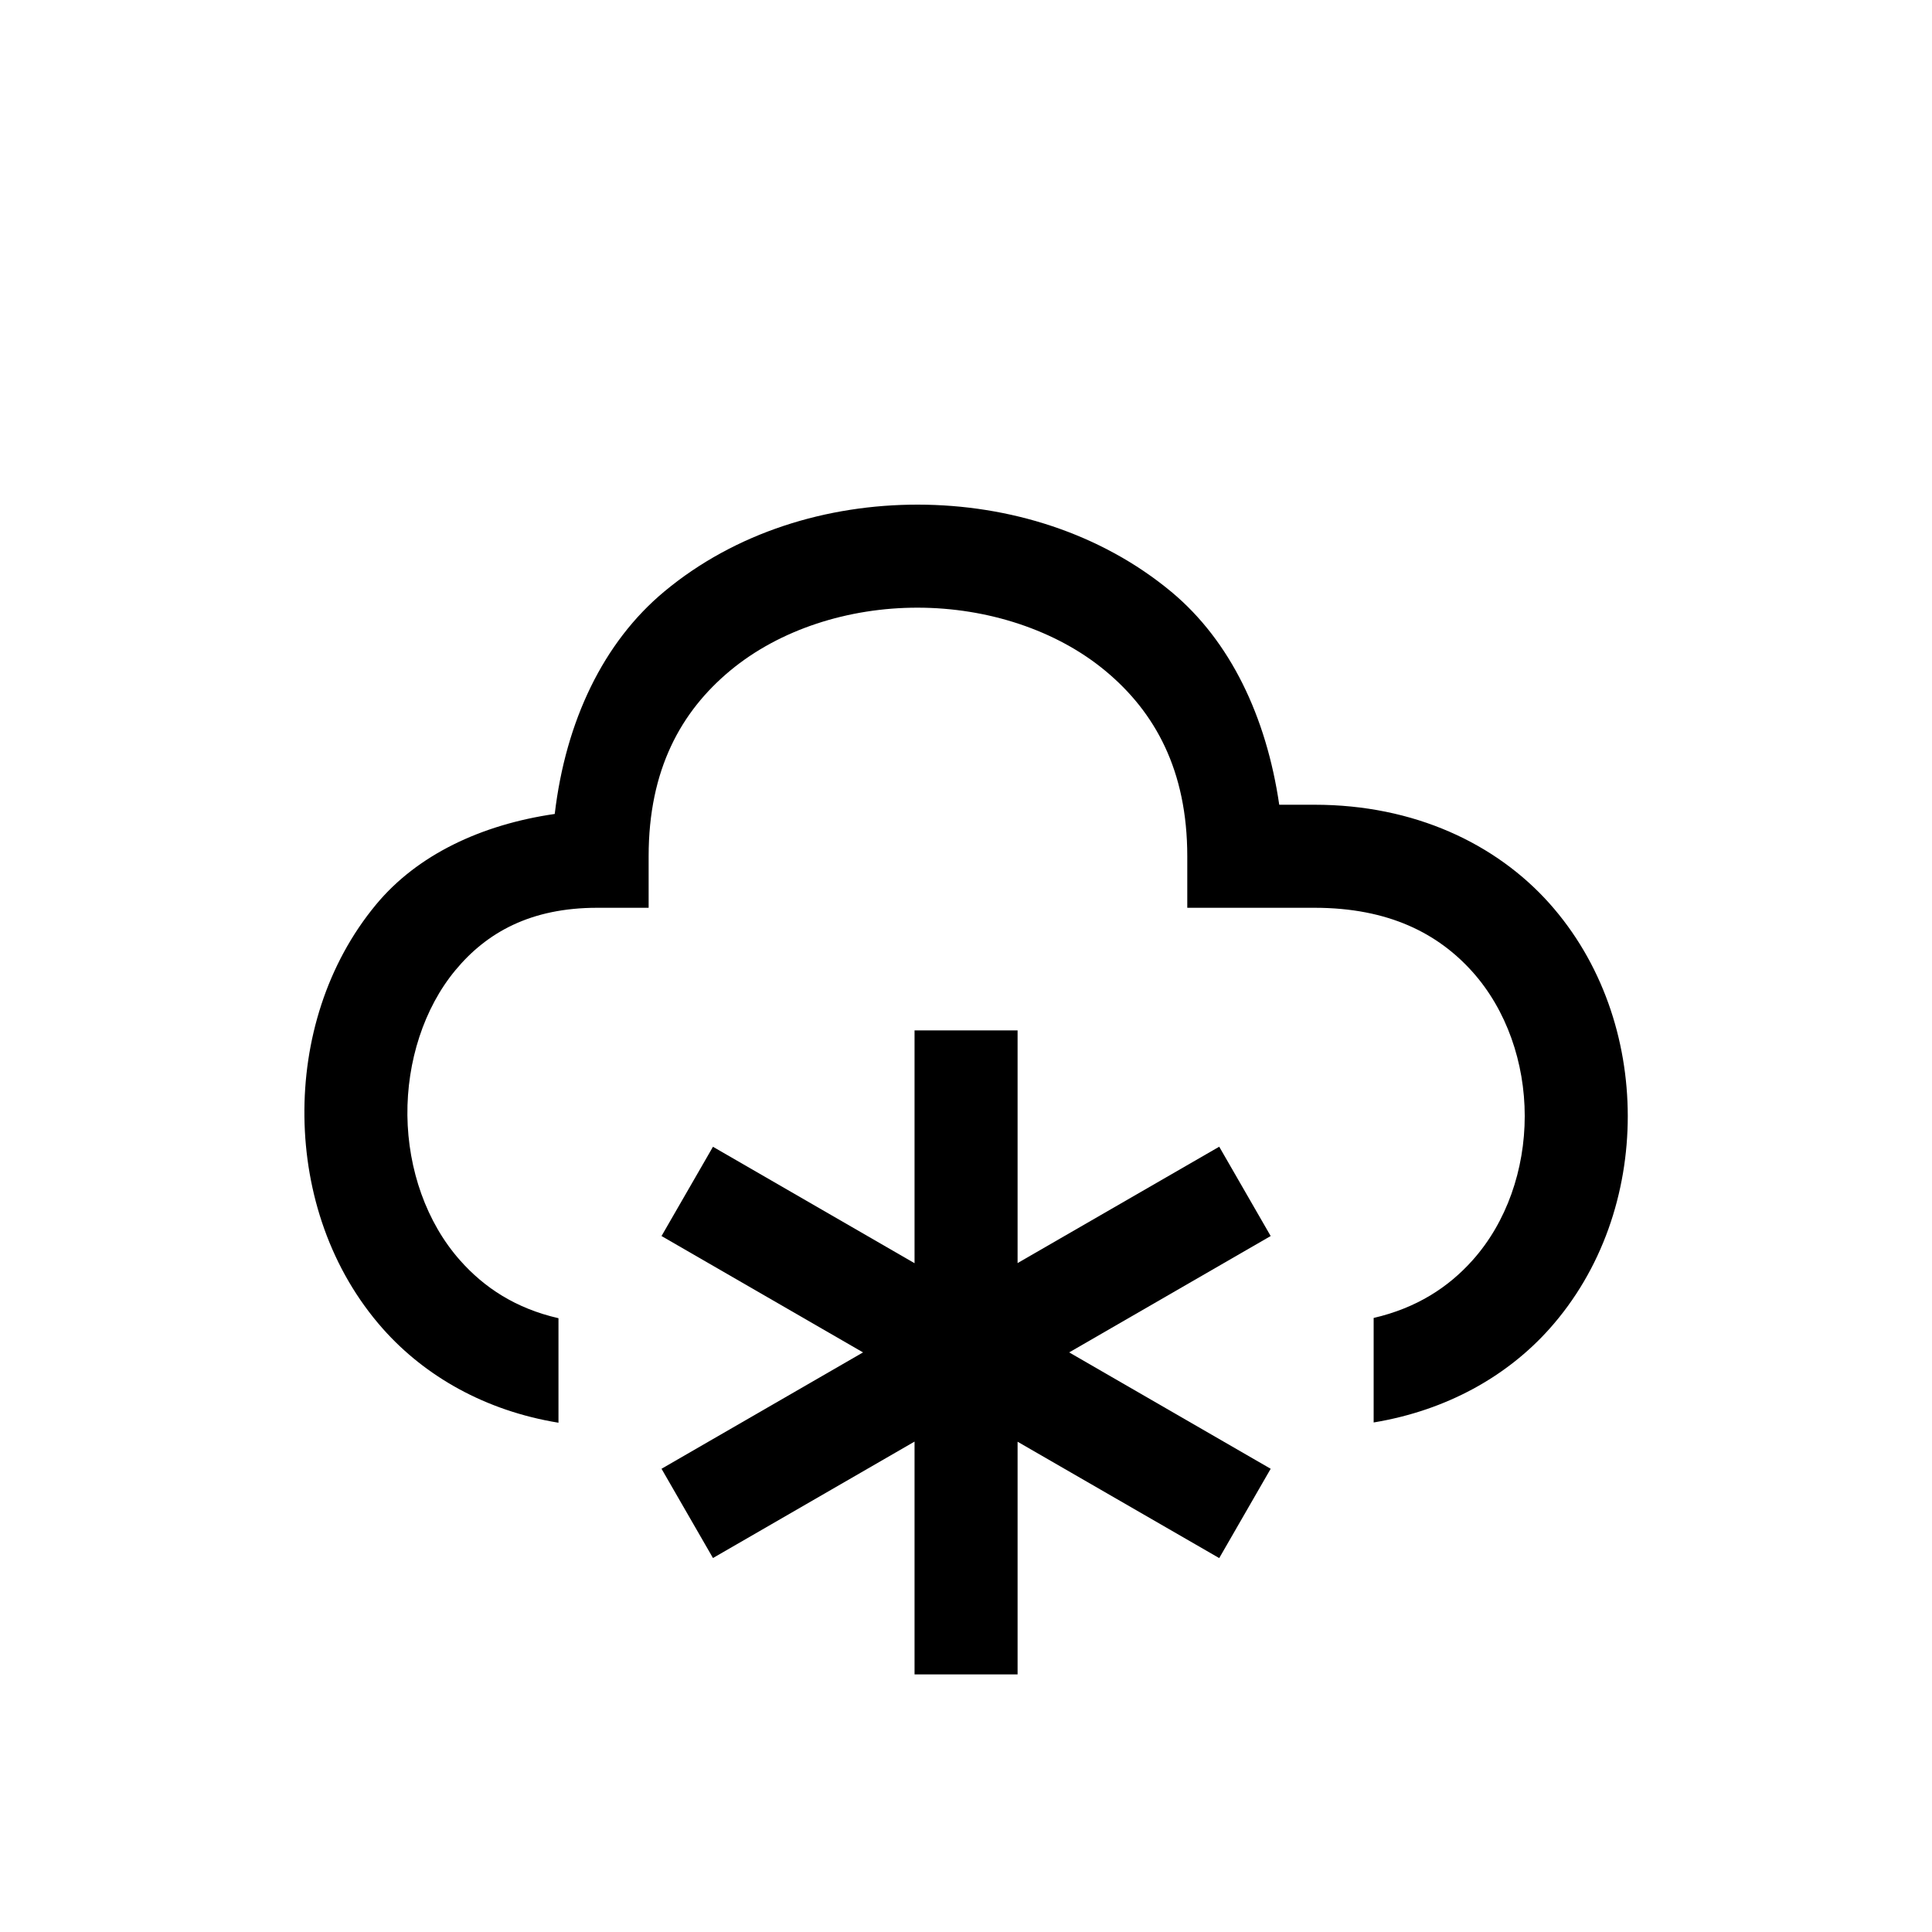 <?xml version="1.0" encoding="UTF-8" standalone="no"?>
<!-- Generator: Adobe Illustrator 22.0.1, SVG Export Plug-In . SVG Version: 6.00 Build 0)  -->

<svg
   version="1.1"
   id="Layer_1"
   x="0px"
   y="0px"
   viewBox="0 0 30 30"
   xml:space="preserve"
   sodipodi:docname="snow.svg"
   inkscape:version="1.2.1 (9c6d41e4, 2022-07-14)"
   inkscape:export-filename="test.png"
   inkscape:export-xdpi="320"
   inkscape:export-ydpi="320"
   width="30"
   height="30"
   xmlns:inkscape="http://www.inkscape.org/namespaces/inkscape"
   xmlns:sodipodi="http://sodipodi.sourceforge.net/DTD/sodipodi-0.dtd"
   xmlns="http://www.w3.org/2000/svg"
   xmlns:svg="http://www.w3.org/2000/svg"><defs
   id="defs134" /><sodipodi:namedview
   id="namedview132"
   pagecolor="#ffffff"
   bordercolor="#666666"
   borderopacity="1.0"
   inkscape:showpageshadow="2"
   inkscape:pageopacity="0.0"
   inkscape:pagecheckerboard="0"
   inkscape:deskcolor="#d1d1d1"
   showgrid="true"
   inkscape:zoom="10.618492"
   inkscape:cx="4.4733282"
   inkscape:cy="16.763209"
   inkscape:window-width="1280"
   inkscape:window-height="456"
   inkscape:window-x="0"
   inkscape:window-y="23"
   inkscape:window-maximized="0"
   inkscape:current-layer="g38671"
   showguides="true"
   inkscape:lockguides="false"><inkscape:grid
     type="xygrid"
     id="grid726"
     originx="0"
     originy="0" /></sodipodi:namedview>

<g
   id="g2566"
   style="stroke:none;fill:#000000"><g
     id="g38671"
     transform="translate(2.726)"><path
       id="path4686-0"
       style="color:#000000;fill:#000000;stroke:none"
       d="M 11.53 7.836 C 10.118 7.834 8.695 8.266 7.593 9.182 C 6.642 9.971 6.058 11.197 5.888 12.639 C 4.745 12.805 3.753 13.274 3.114 14.045 C 2.347 14.97 1.987 16.16 2.001 17.34 C 2.015 18.52 2.404 19.714 3.221 20.635 C 3.874 21.37 4.808 21.906 5.946 22.092 L 5.946 20.469 C 5.281 20.317 4.792 19.993 4.419 19.572 C 3.894 18.981 3.61 18.157 3.6 17.32 C 3.591 16.483 3.857 15.654 4.345 15.066 C 4.832 14.478 5.516 14.096 6.548 14.096 L 7.346 14.096 L 7.346 13.295 C 7.346 11.951 7.848 11.048 8.614 10.412 C 9.38 9.776 10.447 9.434 11.526 9.436 C 12.605 9.437 13.676 9.782 14.442 10.42 C 15.209 11.058 15.71 11.962 15.71 13.297 L 15.71 14.096 L 17.686 14.096 C 18.841 14.096 19.607 14.498 20.138 15.09 C 20.668 15.682 20.95 16.501 20.95 17.33 C 20.95 18.16 20.669 18.979 20.139 19.57 C 19.765 19.989 19.27 20.311 18.604 20.465 L 18.604 22.088 C 19.74 21.9 20.676 21.369 21.331 20.637 C 22.155 19.716 22.55 18.518 22.55 17.33 C 22.549 16.143 22.153 14.944 21.329 14.023 C 20.504 13.103 19.238 12.496 17.686 12.496 L 17.138 12.496 C 16.938 11.129 16.379 9.953 15.464 9.191 C 14.362 8.275 12.942 7.838 11.53 7.836 z " /><path
       id="path43857"
       style="color:#000000;-inkscape-stroke:none;fill:#000000;fill-opacity:1;stroke:none"
       d="m 11.475,16 v 3.615 L 8.345,17.807 7.546,19.193 10.675,21 7.546,22.807 8.345,24.193 11.475,22.385 V 26 h 1.6 v -3.613 l 3.131,1.807 0.799,-1.387 L 13.876,21 l 3.129,-1.807 -0.799,-1.387 -3.131,1.807 V 16 Z" /><path
       style="fill:none;stroke:#000000;stroke-width:1.6;stroke-linecap:butt;stroke-linejoin:miter;stroke-dasharray:none;stroke-opacity:1"
       d="M 72.274,15 V 25"
       id="path43859"
       sodipodi:nodetypes="cc" /></g><g
     id="path6045" /><g
     id="path6047" /></g></svg>
